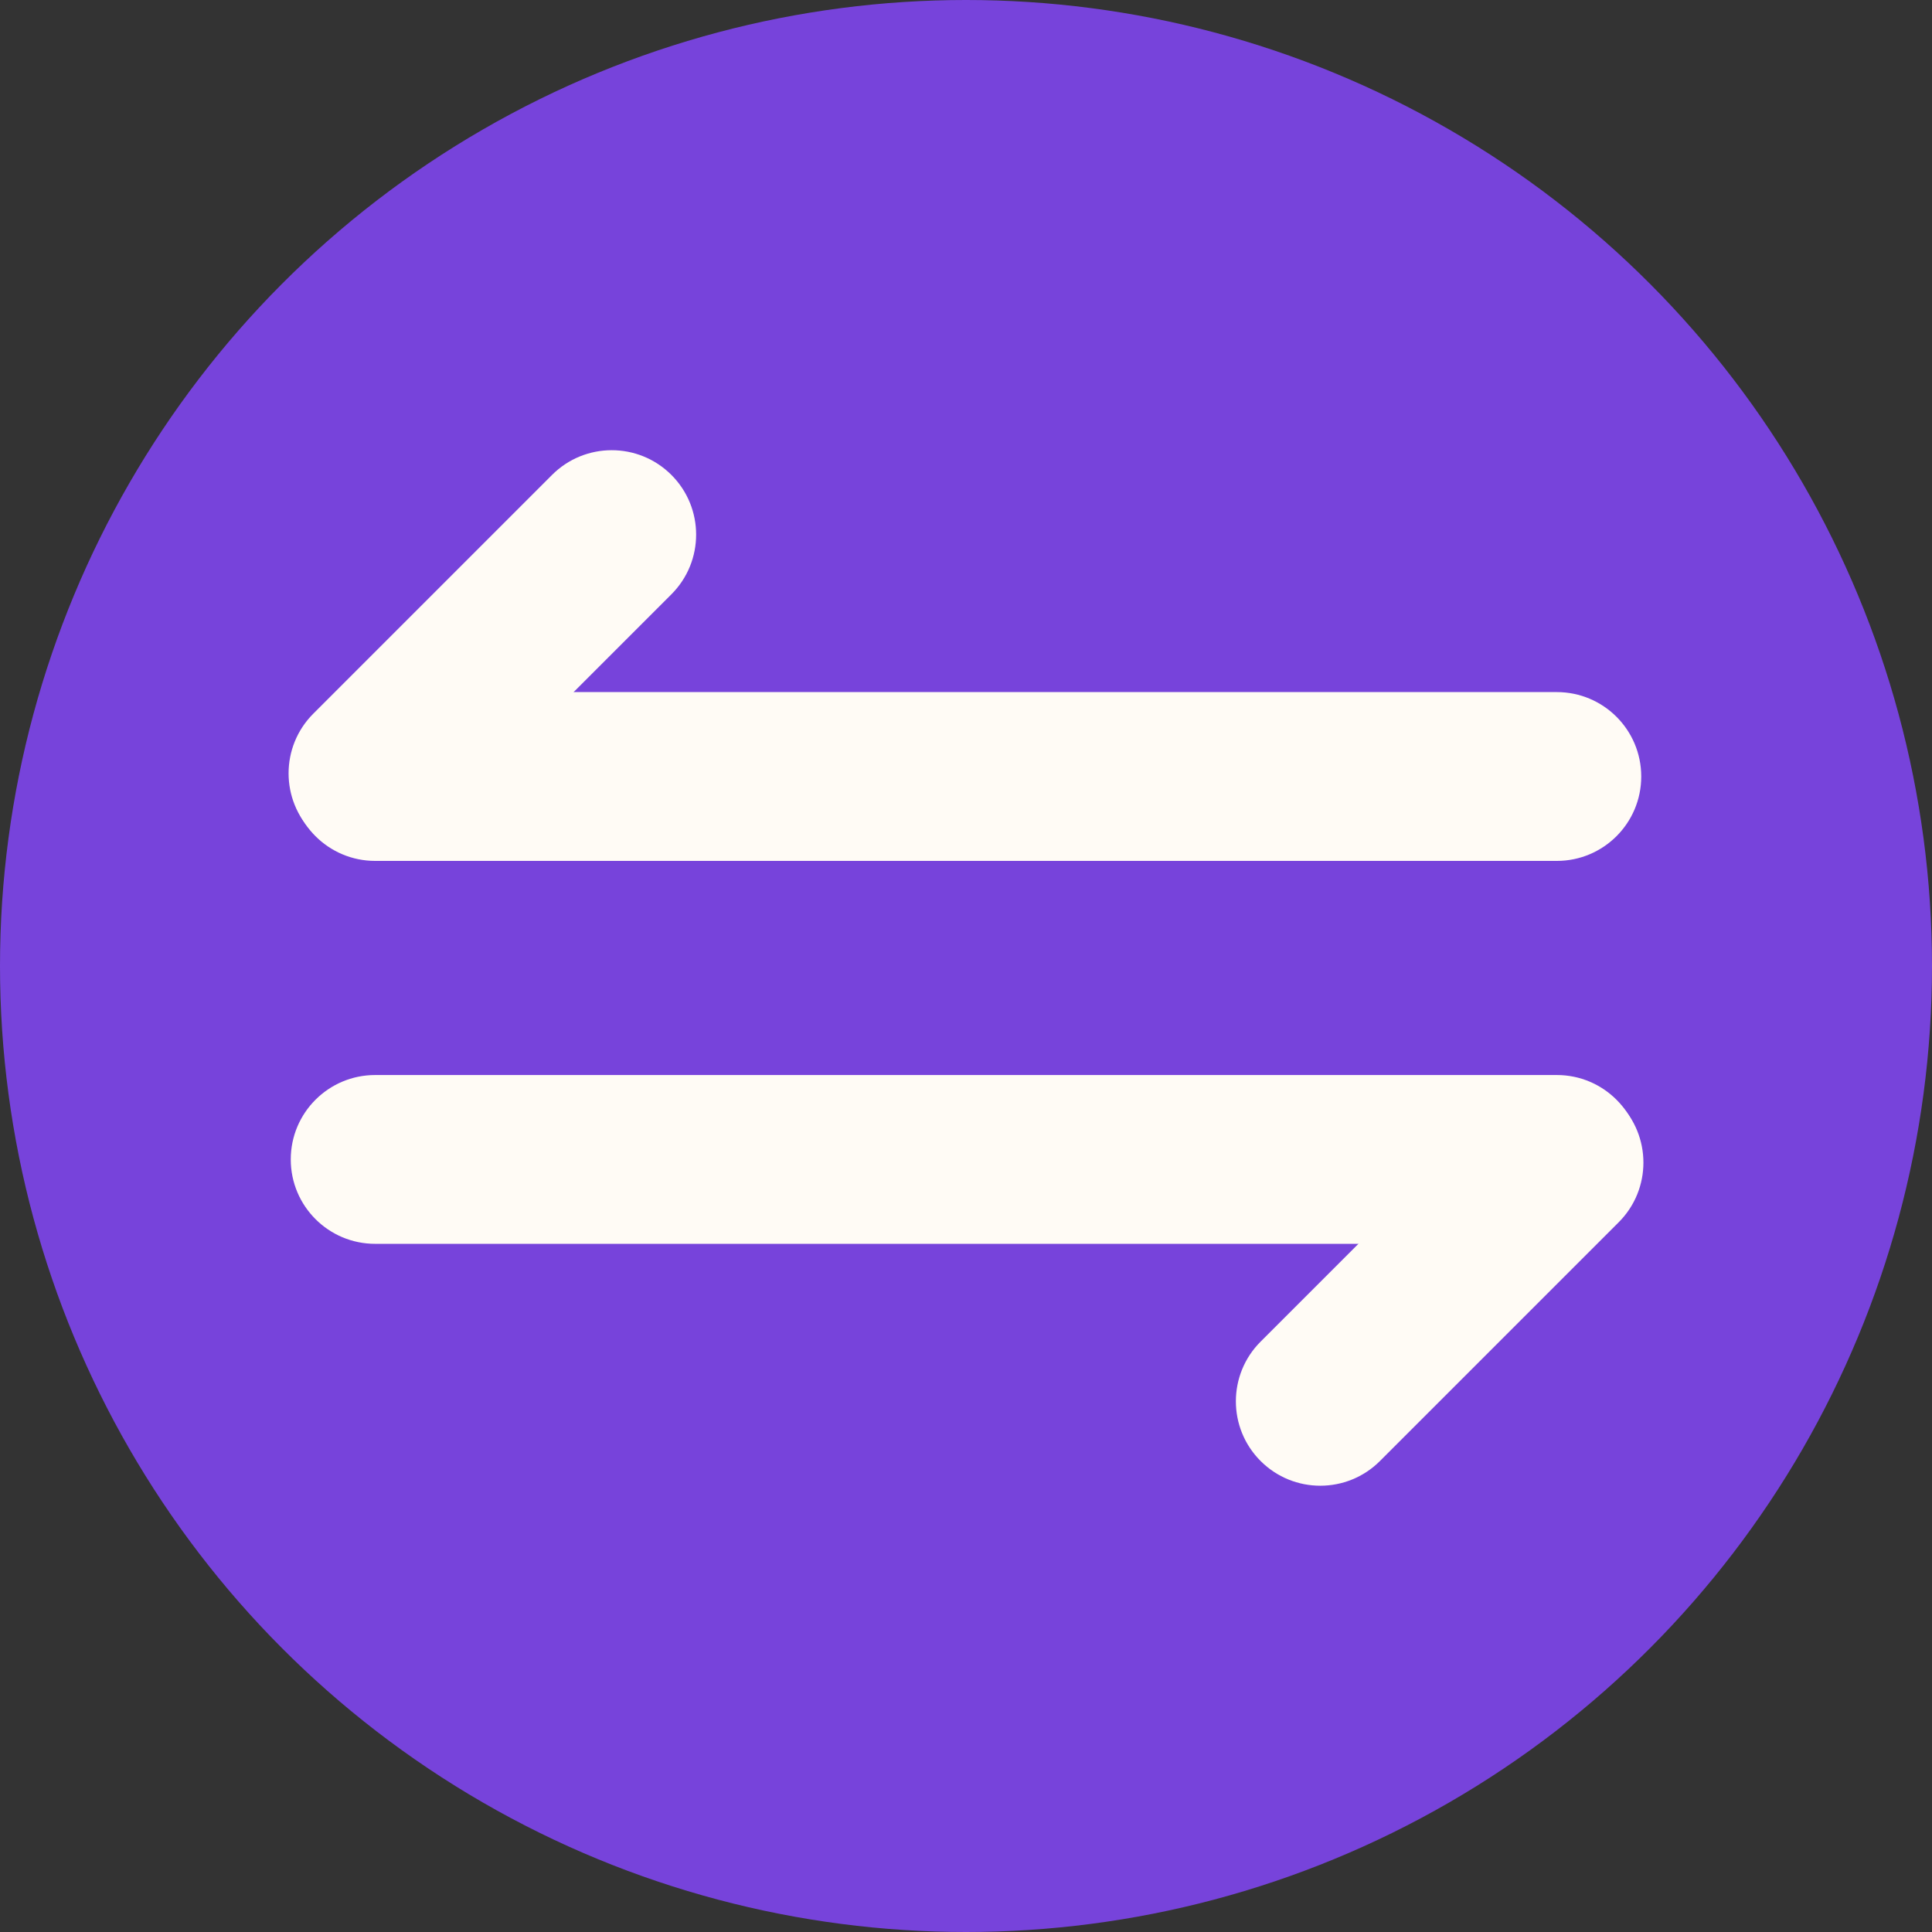 <svg width="512" height="512" viewBox="0 0 512 512" fill="none" xmlns="http://www.w3.org/2000/svg">
<rect x="0" y="0" width="512" height="512" fill="#333333" stroke="none"/>
<g clip-path="url(#clip0_3_33)">
<circle cx="256" cy="256" r="256" fill="#7743DB"/>
<path d="M77.054 205.78C77.054 193.426 87.069 183.411 99.422 183.411H412.577C424.931 183.411 434.946 193.426 434.946 205.78V205.78C434.946 218.133 424.931 228.148 412.577 228.148H99.422C87.069 228.148 77.054 218.133 77.054 205.78V205.78Z" fill="#FFFBF5"/>
<path d="M83.029 220.761C74.294 212.025 74.294 197.863 83.029 189.127L146.296 125.86C155.031 117.125 169.194 117.125 177.929 125.86V125.86C186.665 134.596 186.665 148.759 177.929 157.494L114.663 220.761C105.927 229.496 91.764 229.496 83.029 220.761V220.761Z" fill="#FFFBF5"/>
<path d="M434.946 307.261C434.946 319.615 424.931 329.629 412.577 329.629H99.423C87.069 329.629 77.054 319.615 77.054 307.261V307.261C77.054 294.907 87.069 284.893 99.423 284.893H412.577C424.931 284.893 434.946 294.907 434.946 307.261V307.261Z" fill="#FFFBF5"/>
<path d="M428.971 292.28C437.706 301.015 437.706 315.178 428.971 323.913L365.704 387.18C356.969 395.915 342.806 395.915 334.071 387.18V387.18C325.335 378.445 325.335 364.282 334.071 355.547L397.337 292.28C406.073 283.545 420.236 283.545 428.971 292.28V292.28Z" fill="#FFFBF5"/>
</g>
<defs>
<clipPath id="clip0_3_33">
<rect width="512" height="512" fill="white"/>
</clipPath>
</defs>
</svg>
